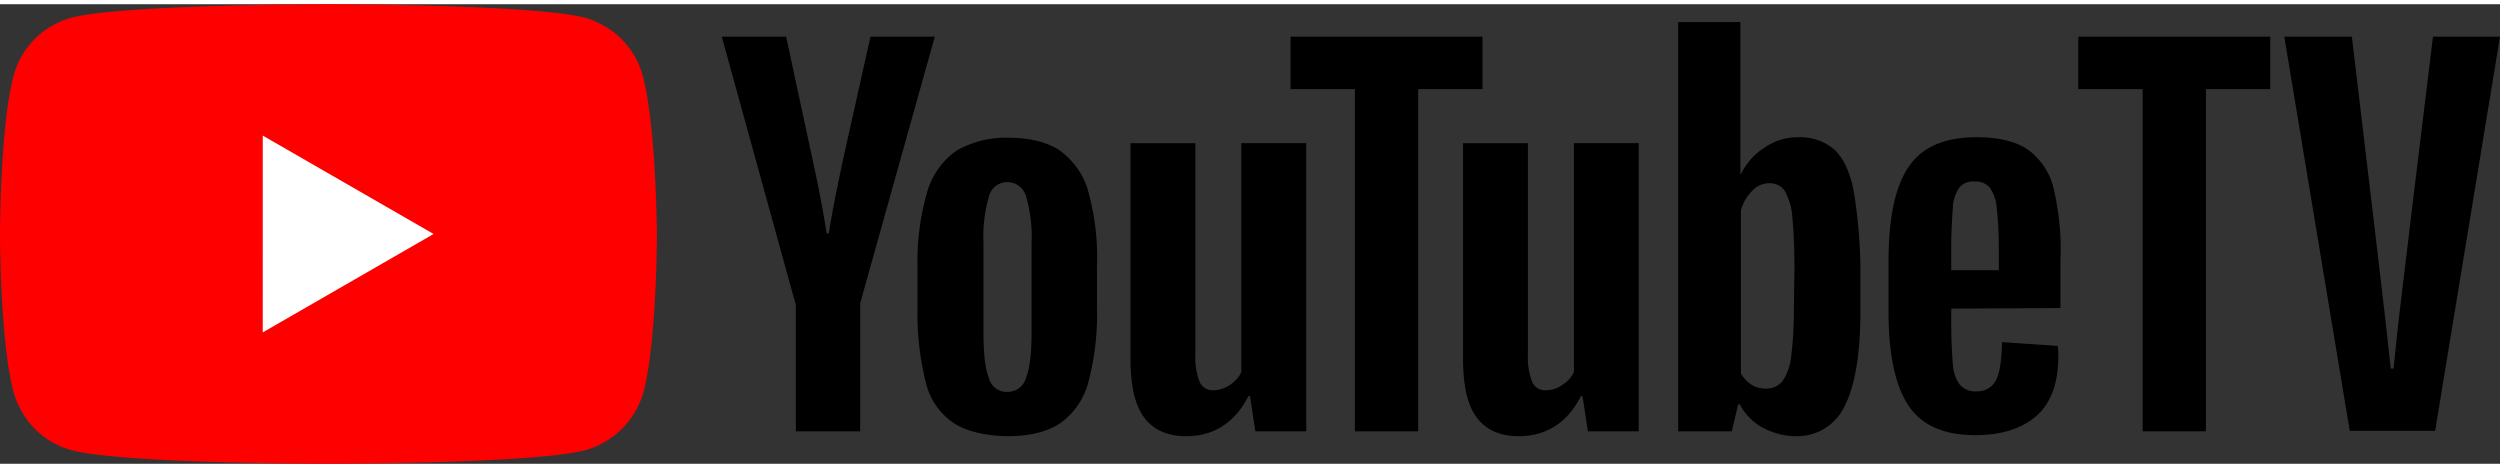 <svg height="468" viewBox="0.265 0.265 122.342 22.489" width="2500" xmlns="http://www.w3.org/2000/svg"><rect x="0.265" y="0.265" width="122.342" height="22.489" fill="#333333" stroke="none"/><g stroke-width=".265"><path d="M111.363 4.419h-3.148v16.748h-3.096V4.419h-3.149V1.852h9.393zm.688-2.567h3.307l1.032 8.678c.291 2.488.556 4.63.873 7.568h.133c.29-2.937.582-5.028.873-7.568l1.058-8.678h3.28l-3.174 19.288h-4.18z"/><path d="M31.724 3.784c-.37-1.403-1.456-2.461-2.831-2.858C26.379.265 16.325.265 16.325.265S6.27.265 3.757.926A4.014 4.014 0 0 0 .926 3.784C.265 6.297.265 11.509.265 11.509s0 5.24.661 7.726c.397 1.403 1.455 2.487 2.858 2.858 2.487.661 12.54.661 12.54.661s10.055 0 12.569-.661a4.107 4.107 0 0 0 2.857-2.831c.661-2.514.661-7.726.661-7.726s-.026-5.239-.687-7.752z" fill="red"/><path d="M13.123 16.325l8.361-4.816-8.36-4.815z" fill="#fff"/><path d="M46.91 20.743a3.323 3.323 0 0 1-1.349-2.01 13.776 13.776 0 0 1-.397-3.599v-2.037c-.026-1.244.133-2.46.477-3.651a3.69 3.69 0 0 1 1.428-2.011 4.808 4.808 0 0 1 2.567-.635c1.032 0 1.878.211 2.513.635.662.503 1.165 1.19 1.376 2.01a12.11 12.11 0 0 1 .424 3.652v2.037a12.942 12.942 0 0 1-.424 3.625 3.565 3.565 0 0 1-1.376 2.01c-.635.424-1.508.636-2.593.636-1.11-.027-2.01-.238-2.645-.662zm3.573-2.222c.185-.45.264-1.217.264-2.25v-4.365a7.013 7.013 0 0 0-.264-2.222.96.96 0 0 0-.927-.715.93.93 0 0 0-.9.715 7.014 7.014 0 0 0-.264 2.222v4.392c0 1.032.08 1.8.265 2.25a.89.89 0 0 0 .926.687.93.93 0 0 0 .9-.714zm45.27-3.36v.714c0 .688.026 1.35.08 2.037a1.9 1.9 0 0 0 .343.98c.212.21.503.343.794.317.397.026.794-.185.979-.556.185-.37.264-.979.29-1.852l2.726.185c.027.159.027.344.027.503 0 1.296-.344 2.275-1.059 2.91-.714.635-1.72.953-3.016.953-1.561 0-2.646-.503-3.28-1.482-.636-.979-.953-2.487-.953-4.55v-2.461c0-2.117.317-3.651.979-4.63.661-.98 1.772-1.456 3.333-1.456 1.085 0 1.932.212 2.514.609a3.326 3.326 0 0 1 1.243 1.852c.265 1.138.397 2.328.344 3.492v2.408zm.397-5.927c-.186.291-.318.635-.318.979-.053.688-.08 1.376-.08 2.064v1.005h2.329v-1.005c0-.688-.026-1.376-.106-2.064a1.903 1.903 0 0 0-.344-.979.89.89 0 0 0-.74-.291.86.86 0 0 0-.741.291zm-56.965 5.662L35.586 1.852h3.149l1.27 5.9c.318 1.456.556 2.699.714 3.73h.106c.106-.74.344-1.957.715-3.703l1.323-5.927h3.148L42.36 14.896v6.27h-3.15v-6.27zm25.003-7.832v14.103H61.7l-.265-1.72h-.08c-.66 1.296-1.692 1.958-3.042 1.958-.926 0-1.614-.318-2.064-.926-.45-.609-.661-1.561-.661-2.884V7.065h3.175V17.41c-.027.45.053.926.212 1.349a.696.696 0 0 0 .688.397c.29 0 .555-.106.793-.265.238-.158.45-.37.556-.635V7.064zm16.272 0v14.103h-2.487l-.265-1.72h-.08c-.66 1.296-1.693 1.958-3.042 1.958-.926 0-1.614-.318-2.064-.926-.45-.609-.661-1.561-.661-2.884V7.065h3.175V17.41c-.027.45.053.926.211 1.349a.696.696 0 0 0 .688.397c.291 0 .556-.106.794-.265.238-.158.45-.37.556-.635V7.064z"/><path d="M72.813 4.419h-3.148v16.748h-3.096V4.419h-3.148V1.852h9.392zm18.15 4.894c-.184-.873-.502-1.534-.925-1.931a2.588 2.588 0 0 0-1.773-.609c-.582 0-1.138.16-1.64.503-.503.318-.9.767-1.165 1.297h-.026V1.138H82.39v20.029h2.62l.317-1.323h.08c.238.476.634.873 1.11 1.137a3.518 3.518 0 0 0 1.641.424 2.558 2.558 0 0 0 2.381-1.482c.503-.979.768-2.54.768-4.63V13.07a24.78 24.78 0 0 0-.344-3.757zm-2.91 5.742c0 .794-.026 1.614-.132 2.408a2.58 2.58 0 0 1-.423 1.243.992.992 0 0 1-.794.37c-.265 0-.503-.052-.714-.185s-.397-.317-.53-.555v-7.99c.106-.371.291-.689.556-.953.212-.238.53-.37.847-.37.29 0 .582.132.74.37.212.397.345.82.371 1.27.08.846.106 1.693.106 2.54z"/></g></svg>